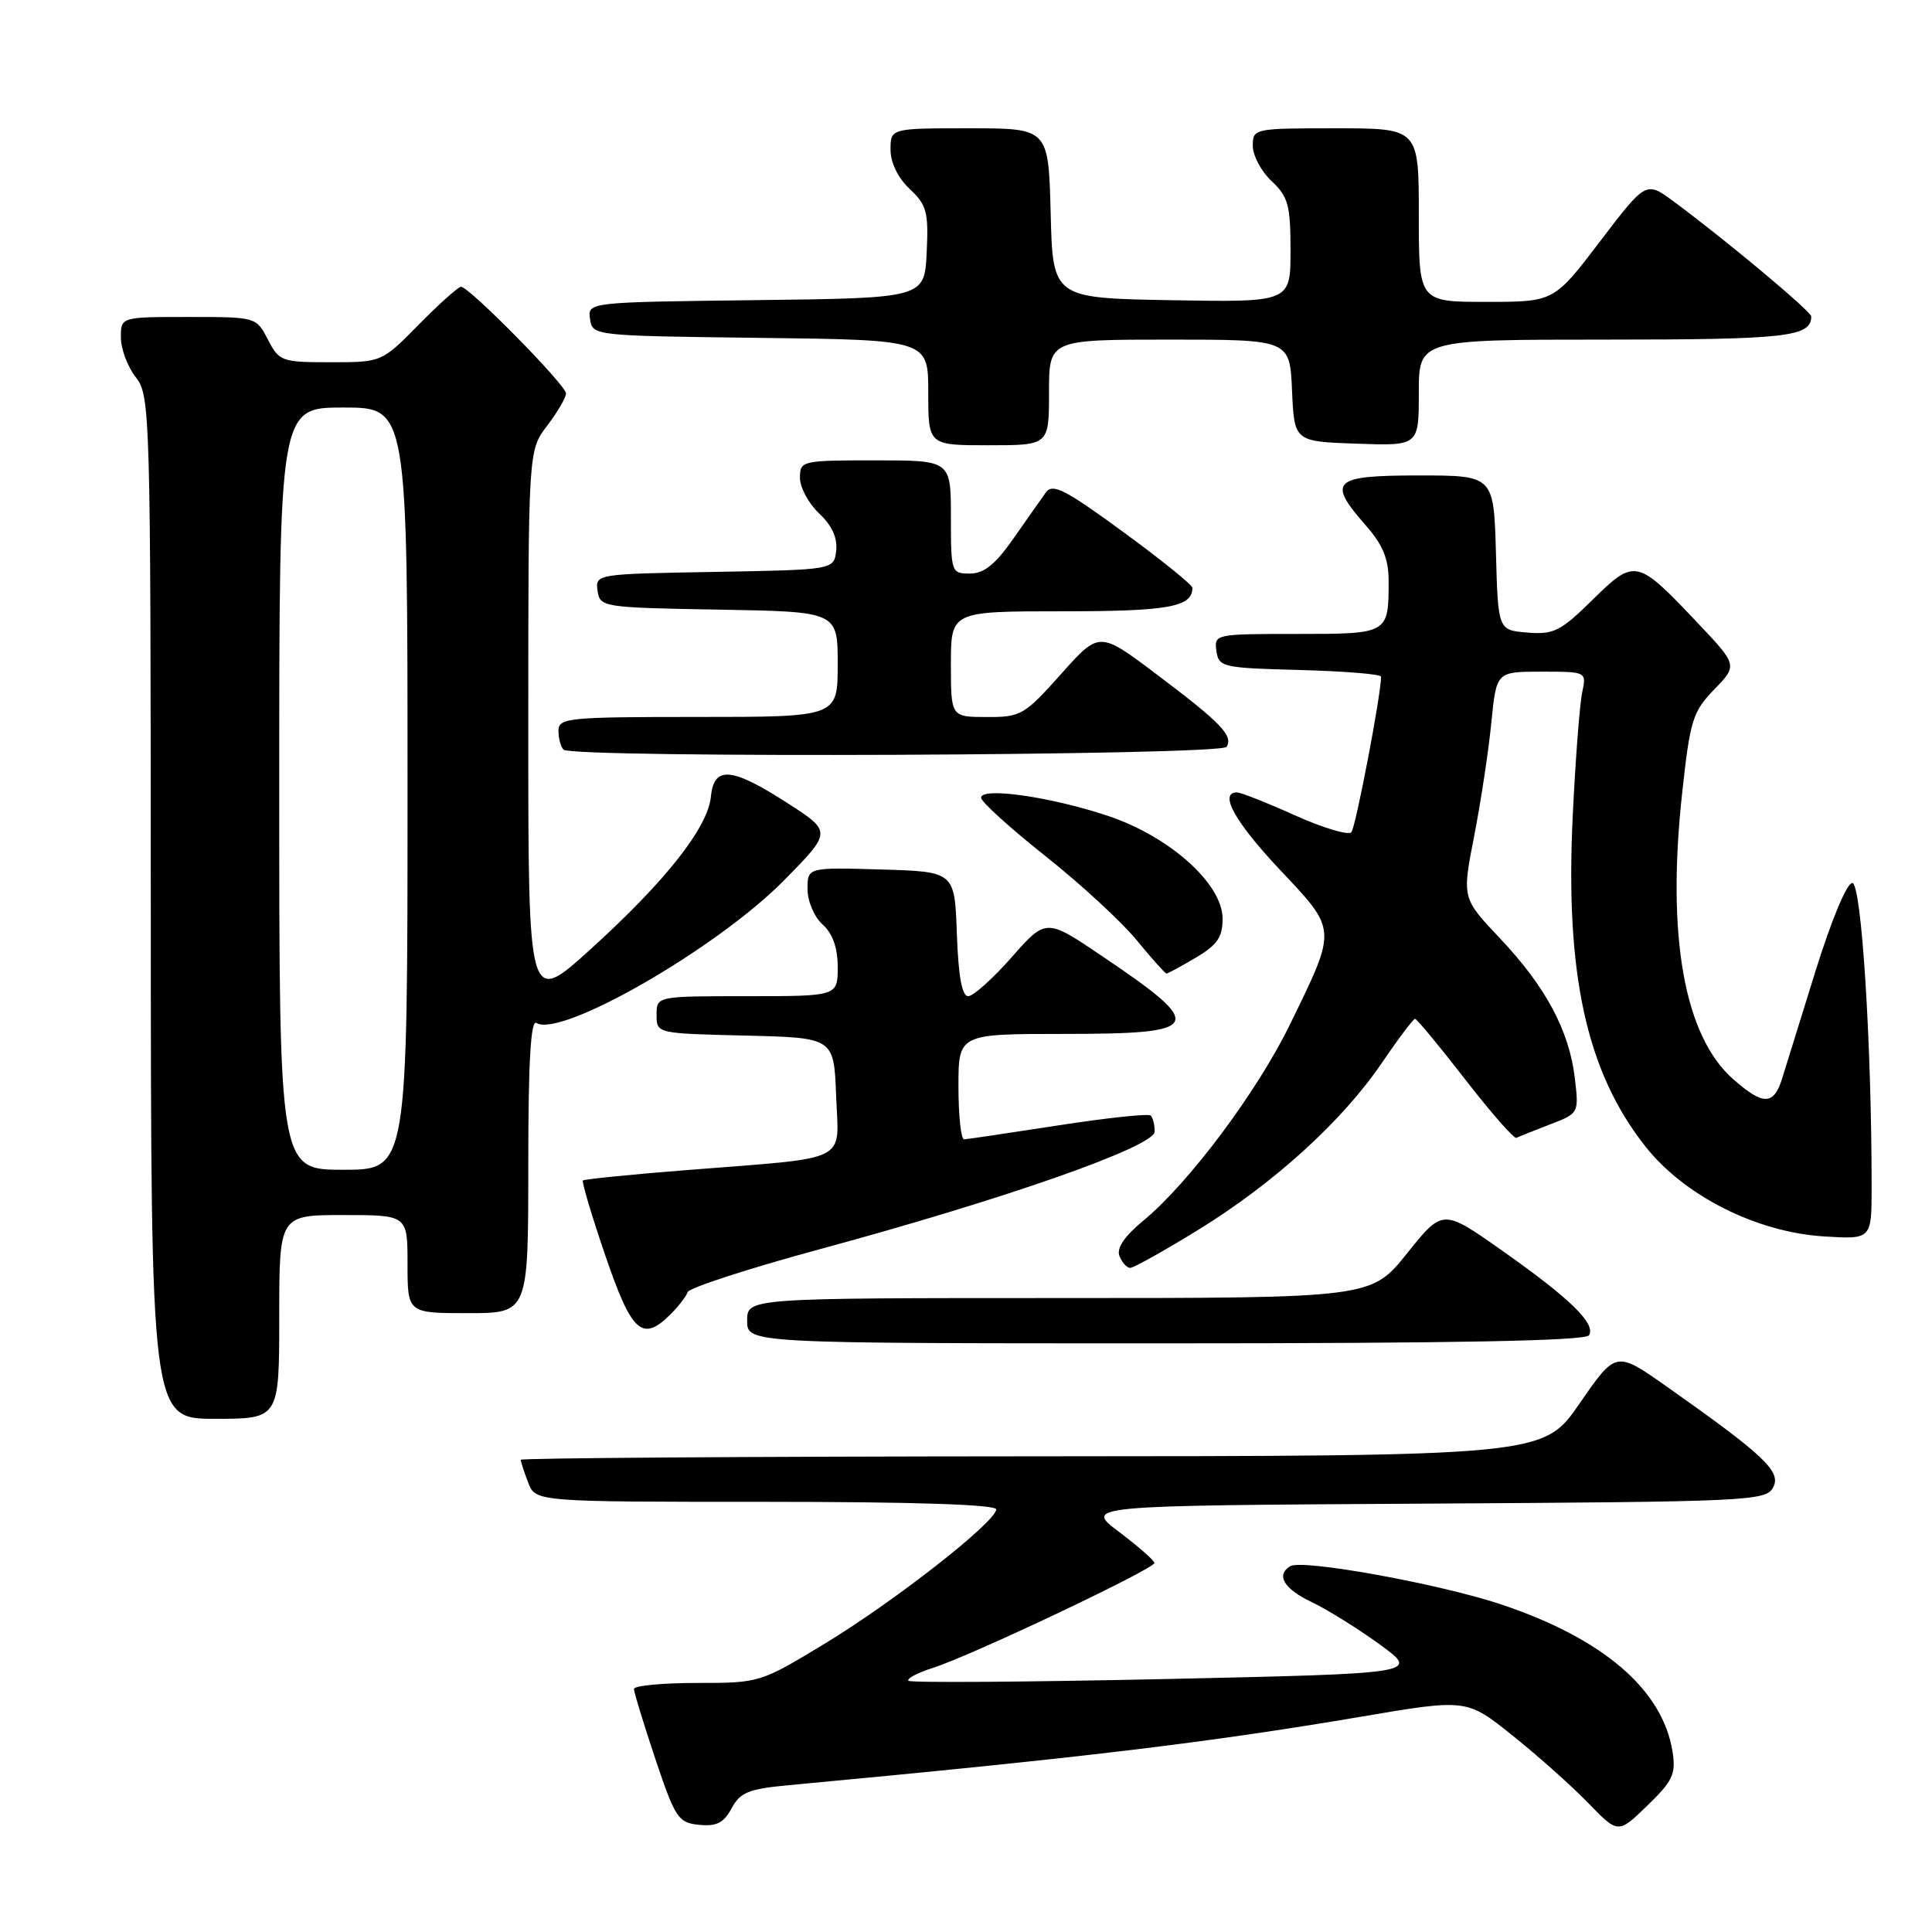 <?xml version="1.0" encoding="UTF-8" standalone="no"?>
<!DOCTYPE svg PUBLIC "-//W3C//DTD SVG 1.1//EN" "http://www.w3.org/Graphics/SVG/1.1/DTD/svg11.dtd" >
<svg xmlns="http://www.w3.org/2000/svg" xmlns:xlink="http://www.w3.org/1999/xlink" version="1.1" viewBox="0 0 256 256">
 <g >
 <path fill="currentColor"
d=" M 221.62 232.11 C 220.32 223.89 212.44 217.12 198.90 212.59 C 190.71 209.86 172.53 206.56 170.96 207.53 C 169.04 208.71 170.13 210.54 173.78 212.27 C 175.82 213.24 179.89 215.77 182.80 217.88 C 188.11 221.74 188.11 221.74 154.50 222.48 C 136.01 222.88 120.66 222.99 120.38 222.71 C 120.10 222.43 121.58 221.65 123.68 220.98 C 128.75 219.36 153.01 207.86 152.97 207.10 C 152.95 206.77 150.85 204.93 148.30 203.00 C 143.65 199.50 143.65 199.50 188.80 199.24 C 231.86 198.99 233.99 198.89 234.95 197.09 C 236.07 195.00 233.77 192.83 220.81 183.70 C 214.12 178.99 214.12 178.99 209.31 185.96 C 204.50 192.94 204.50 192.94 136.75 192.97 C 99.49 192.99 69.00 193.20 69.00 193.43 C 69.00 193.67 69.44 195.02 69.98 196.43 C 70.95 199.00 70.95 199.00 101.48 199.00 C 121.07 199.00 132.00 199.36 132.00 200.00 C 132.00 201.63 118.62 212.12 109.35 217.75 C 100.75 222.97 100.66 223.00 92.35 223.00 C 87.76 223.00 84.00 223.36 84.00 223.80 C 84.00 224.23 85.28 228.40 86.83 233.05 C 89.48 240.94 89.87 241.52 92.64 241.80 C 94.95 242.03 95.91 241.54 96.94 239.61 C 98.07 237.51 99.20 237.04 104.38 236.56 C 143.51 232.90 159.81 230.95 180.42 227.46 C 194.35 225.10 194.35 225.10 200.42 229.97 C 203.77 232.64 208.28 236.67 210.46 238.92 C 214.41 243.00 214.41 243.00 218.28 239.25 C 221.66 235.98 222.08 235.07 221.62 232.11 Z  M 37.00 174.50 C 37.00 161.00 37.00 161.00 45.50 161.00 C 54.00 161.00 54.00 161.00 54.00 167.50 C 54.00 174.00 54.00 174.00 62.00 174.00 C 70.00 174.00 70.00 174.00 70.00 154.44 C 70.00 140.73 70.32 135.08 71.08 135.55 C 74.33 137.56 95.02 125.65 103.87 116.67 C 110.23 110.21 110.23 110.21 104.37 106.43 C 96.94 101.64 94.60 101.44 94.20 105.55 C 93.80 109.66 88.20 116.76 78.25 125.78 C 70.00 133.26 70.00 133.26 70.00 96.47 C 70.00 59.69 70.00 59.69 72.50 56.41 C 73.87 54.61 75.00 52.68 75.00 52.13 C 75.00 51.03 62.17 38.00 61.09 38.00 C 60.72 38.00 58.21 40.25 55.50 43.00 C 50.58 48.00 50.58 48.00 43.81 48.00 C 37.31 48.00 36.99 47.88 35.50 45.00 C 33.95 42.00 33.93 42.00 24.97 42.00 C 16.00 42.00 16.00 42.00 16.02 44.75 C 16.03 46.26 16.92 48.62 18.00 50.00 C 19.90 52.42 19.96 54.55 19.98 120.25 C 20.00 188.00 20.00 188.00 28.50 188.00 C 37.00 188.00 37.00 188.00 37.00 174.50 Z  M 210.55 176.93 C 211.49 175.40 208.04 172.05 199.01 165.69 C 191.17 160.17 191.17 160.17 186.43 166.09 C 181.69 172.00 181.69 172.00 140.34 172.00 C 99.00 172.00 99.00 172.00 99.00 175.00 C 99.00 178.00 99.00 178.00 154.44 178.00 C 192.87 178.00 210.09 177.67 210.55 176.93 Z  M 88.88 174.12 C 89.91 173.09 90.92 171.78 91.12 171.21 C 91.33 170.64 99.15 168.10 108.50 165.56 C 133.25 158.86 153.00 151.92 153.00 149.94 C 153.00 149.05 152.77 148.10 152.48 147.82 C 152.20 147.53 146.69 148.12 140.23 149.12 C 133.78 150.12 128.16 150.95 127.75 150.97 C 127.34 150.99 127.00 147.85 127.00 144.00 C 127.00 137.00 127.00 137.00 140.94 137.00 C 159.47 137.00 159.94 136.07 146.08 126.72 C 138.61 121.67 138.61 121.67 134.05 126.84 C 131.55 129.68 128.96 132.00 128.29 132.00 C 127.47 132.00 126.99 129.38 126.79 123.75 C 126.50 115.50 126.50 115.50 116.75 115.21 C 107.00 114.93 107.00 114.93 107.00 117.81 C 107.00 119.42 107.88 121.49 109.00 122.50 C 110.34 123.71 111.00 125.58 111.00 128.15 C 111.00 132.00 111.00 132.00 99.00 132.00 C 87.00 132.00 87.00 132.00 87.00 134.47 C 87.00 136.94 87.00 136.94 98.75 137.22 C 110.50 137.50 110.50 137.50 110.79 145.20 C 111.13 154.21 112.96 153.30 91.03 155.04 C 83.62 155.62 77.42 156.25 77.24 156.42 C 77.07 156.60 78.40 161.08 80.21 166.37 C 83.72 176.64 85.11 177.89 88.88 174.12 Z  M 158.79 162.95 C 168.82 156.78 177.89 148.53 183.13 140.80 C 185.30 137.61 187.27 135.00 187.50 135.00 C 187.73 135.00 190.72 138.61 194.14 143.02 C 197.56 147.44 200.62 150.92 200.93 150.77 C 201.24 150.62 203.24 149.82 205.36 149.00 C 209.22 147.52 209.22 147.52 208.67 142.83 C 207.92 136.54 204.81 130.74 198.75 124.33 C 193.72 119.01 193.72 119.01 195.34 110.76 C 196.22 106.22 197.25 99.46 197.61 95.75 C 198.28 89.00 198.28 89.00 204.25 89.00 C 210.23 89.00 210.23 89.00 209.65 91.75 C 209.32 93.26 208.76 100.58 208.40 108.00 C 207.37 129.08 210.21 142.02 218.03 151.92 C 223.20 158.46 232.72 163.26 241.65 163.83 C 248.00 164.23 248.00 164.23 248.00 157.28 C 248.00 138.20 246.65 117.00 245.44 117.00 C 244.71 117.00 242.65 121.96 240.54 128.75 C 238.53 135.21 236.55 141.60 236.13 142.94 C 235.03 146.47 233.63 146.49 229.68 143.02 C 223.17 137.31 220.81 124.08 222.90 105.03 C 223.95 95.40 224.29 94.30 227.15 91.35 C 230.25 88.15 230.25 88.15 224.90 82.49 C 216.90 74.03 216.62 73.97 211.03 79.47 C 206.79 83.64 205.88 84.10 202.40 83.82 C 198.50 83.50 198.50 83.50 198.22 73.25 C 197.93 63.00 197.93 63.00 187.97 63.00 C 176.56 63.00 175.80 63.73 181.00 69.65 C 183.23 72.19 184.00 74.06 184.00 76.95 C 184.00 84.01 184.01 84.00 171.82 84.00 C 161.03 84.00 160.87 84.03 161.18 86.25 C 161.49 88.40 161.96 88.51 172.25 88.78 C 178.16 88.94 183.00 89.33 183.00 89.66 C 183.00 92.04 179.63 109.66 179.06 110.28 C 178.66 110.71 175.29 109.70 171.57 108.03 C 167.86 106.36 164.41 105.00 163.91 105.00 C 161.46 105.00 163.64 108.93 169.58 115.23 C 177.21 123.33 177.19 122.91 170.93 135.74 C 166.59 144.65 157.53 156.77 151.50 161.74 C 148.99 163.81 147.93 165.38 148.33 166.42 C 148.67 167.29 149.31 168.00 149.76 168.00 C 150.21 168.00 154.28 165.73 158.79 162.95 Z  M 158.44 126.90 C 161.29 125.22 162.00 124.19 162.00 121.73 C 162.00 117.11 154.97 110.82 146.76 108.09 C 139.22 105.58 130.00 104.26 130.00 105.70 C 130.00 106.24 133.82 109.70 138.48 113.40 C 143.15 117.10 148.60 122.12 150.60 124.56 C 152.60 127.00 154.39 129.00 154.56 129.00 C 154.74 129.00 156.49 128.06 158.44 126.90 Z  M 162.53 98.96 C 163.44 97.48 161.78 95.77 153.20 89.31 C 145.66 83.63 145.66 83.63 140.58 89.33 C 135.74 94.75 135.27 95.03 130.75 95.01 C 126.00 95.00 126.00 95.00 126.00 88.00 C 126.00 81.00 126.00 81.00 140.80 81.00 C 154.85 81.00 158.00 80.43 158.00 77.89 C 158.00 77.51 153.87 74.17 148.82 70.48 C 141.10 64.83 139.47 64.00 138.57 65.27 C 137.98 66.09 136.05 68.84 134.27 71.38 C 131.88 74.80 130.38 76.00 128.52 76.00 C 126.05 76.00 126.00 75.85 126.00 68.50 C 126.00 61.00 126.00 61.00 116.00 61.00 C 106.20 61.00 106.00 61.05 106.00 63.33 C 106.00 64.60 107.15 66.73 108.55 68.04 C 110.24 69.63 110.99 71.28 110.80 72.97 C 110.50 75.50 110.50 75.50 94.68 75.78 C 78.98 76.05 78.87 76.07 79.18 78.28 C 79.49 80.45 79.83 80.51 95.25 80.78 C 111.00 81.05 111.00 81.05 111.00 88.03 C 111.00 95.00 111.00 95.00 92.50 95.00 C 75.23 95.00 74.00 95.12 74.00 96.83 C 74.00 97.84 74.30 98.97 74.67 99.33 C 75.82 100.49 161.81 100.12 162.53 98.96 Z  M 139.00 52.00 C 139.00 45.00 139.00 45.00 154.95 45.00 C 170.91 45.00 170.91 45.00 171.20 51.75 C 171.50 58.50 171.50 58.50 179.75 58.79 C 188.00 59.08 188.00 59.08 188.00 52.04 C 188.00 45.00 188.00 45.00 212.80 45.00 C 236.74 45.00 240.00 44.63 240.00 41.93 C 240.00 41.27 228.74 31.85 221.80 26.72 C 218.11 23.98 218.11 23.98 212.01 31.99 C 205.91 40.00 205.91 40.00 196.96 40.00 C 188.00 40.00 188.00 40.00 188.00 28.50 C 188.00 17.00 188.00 17.00 177.00 17.00 C 166.15 17.00 166.00 17.03 166.00 19.33 C 166.00 20.60 167.12 22.71 168.50 24.00 C 170.69 26.06 171.00 27.18 171.00 33.20 C 171.00 40.05 171.00 40.05 155.25 39.78 C 139.50 39.50 139.50 39.50 139.22 28.25 C 138.93 17.00 138.93 17.00 128.47 17.00 C 118.00 17.00 118.00 17.00 118.00 19.83 C 118.00 21.56 118.98 23.57 120.54 25.04 C 122.80 27.16 123.05 28.09 122.79 33.46 C 122.50 39.50 122.50 39.50 100.18 39.77 C 77.87 40.04 77.87 40.04 78.18 42.27 C 78.50 44.49 78.59 44.50 100.75 44.77 C 123.00 45.04 123.00 45.04 123.00 52.02 C 123.00 59.00 123.00 59.00 131.00 59.00 C 139.00 59.00 139.00 59.00 139.00 52.00 Z  M 37.00 104.50 C 37.00 54.00 37.00 54.00 45.50 54.00 C 54.00 54.00 54.00 54.00 54.00 104.50 C 54.00 155.00 54.00 155.00 45.50 155.00 C 37.00 155.00 37.00 155.00 37.00 104.50 Z "/>
</g>
</svg>